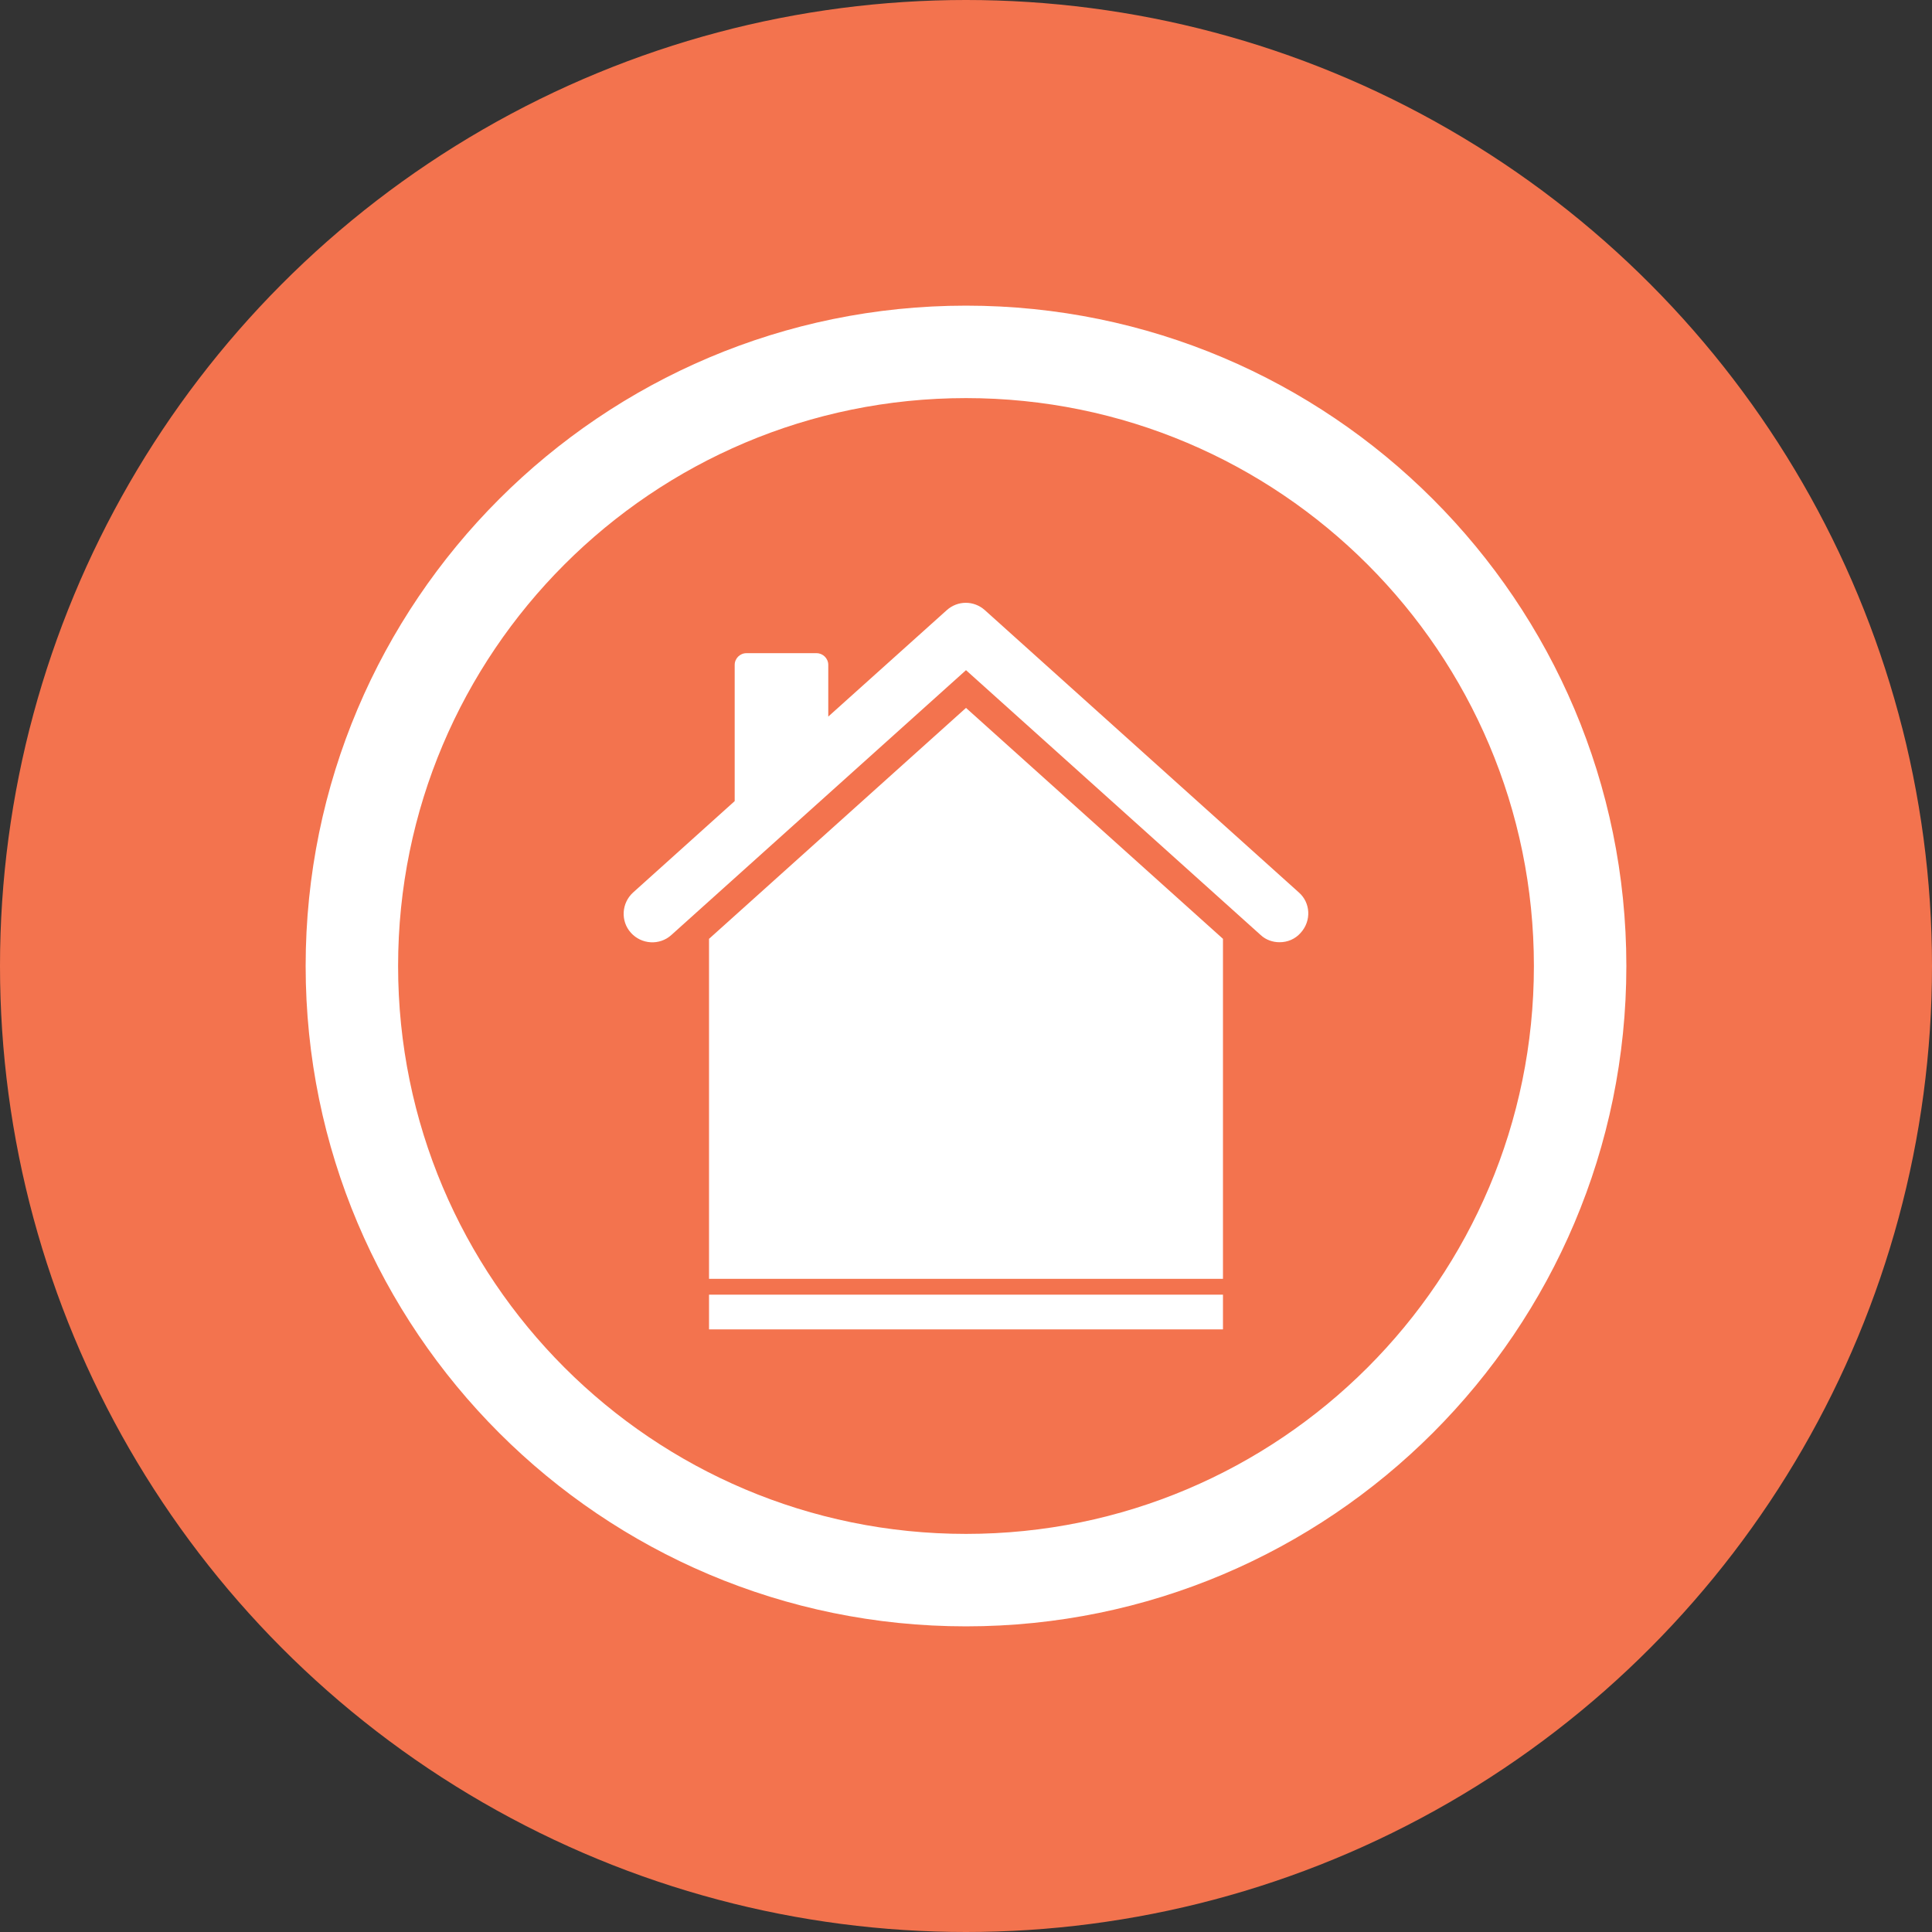 <?xml version="1.0" ?><svg id="Layer_1" style="enable-background:new 0 0 512 512;" version="1.1" viewBox="0 0 512 512" xml:space="preserve" xmlns="http://www.w3.org/2000/svg" xmlns:xlink="http://www.w3.org/1999/xlink"><rect x="0" y="0" width="512" height="512" fill="#333333" stroke="none"/><style type="text/css">
	.st0{fill:#F3734E;}
	.st1{fill:#FFFFFF;}
	.st2{fill:#4CB9C0;}
	.st3{fill:#FDBC24;}
	.st4{fill:#456574;}
</style><g id="XMLID_47_"><circle class="st0" cx="256" cy="256" id="XMLID_48_" r="256"/><g id="XMLID_1011_"><path class="st1" d="M256,81c-96.6,0-175,78.4-175,175c0,96.6,78.4,175,175,175s175-78.4,175-175    C431,159.4,352.6,81,256,81z M256,406.5c-83.1,0-150.5-67.4-150.5-150.5c0-83.1,67.4-150.5,150.5-150.5S406.5,172.9,406.5,256    C406.5,339.1,339.1,406.5,256,406.5z" id="XMLID_1014_"/><polygon class="st1" id="XMLID_1013_" points="187.9,248.8 187.9,338.9 324.1,338.9 324.1,248.8 256,187.6   "/><path class="st1" d="M344.2,236.5L261,161.7c-2.9-2.6-7.2-2.6-10.1,0l-31.4,28.2v-13.7c0-1.7-1.4-3.1-3.1-3.1    h-18.6c-1.7,0-3.1,1.4-3.1,3.1v36.1l-26.9,24.2c-3.1,2.8-3.4,7.6-0.6,10.7c2.8,3.1,7.6,3.4,10.7,0.6l78.1-70.2l78.1,70.2    c1.4,1.3,3.2,1.9,5,1.9c2.1,0,4.1-0.8,5.6-2.5C347.6,244,347.3,239.2,344.2,236.5z" id="XMLID_1091_"/><rect class="st1" height="9.2" id="XMLID_1096_" width="136.2" x="187.9" y="343.1"/></g></g><g id="XMLID_45_"><circle class="st2" cx="4579.5" cy="7463" id="XMLID_46_" r="256"/><g id="XMLID_1100_"><path class="st1" d="M4579.5,7288c-96.6,0-175,78.4-175,175s78.4,175,175,175s175-78.4,175-175    S4676.2,7288,4579.5,7288z M4579.5,7613.5c-83.1,0-150.5-67.4-150.5-150.5c0-83.1,67.4-150.5,150.5-150.5    c83.1,0,150.5,67.4,150.5,150.5C4730,7546.1,4662.6,7613.5,4579.5,7613.5z" id="XMLID_1315_"/><path class="st1" d="M4498.5,7436.7h162.1c1.3,0,2.4-1.1,2.4-2.4v-8.8c0-0.8-0.4-1.5-1-1.9l-81-60.2    c-0.8-0.6-2-0.6-2.8,0l-81,60.2c-0.6,0.4-1,1.2-1,1.9v8.8C4496.1,7435.6,4497.2,7436.7,4498.5,7436.7z M4570.8,7412.2h5.6    c0,1.3,0.3,2.2,0.9,2.8c0.6,0.6,1.5,0.8,2.5,0.8c0.9,0,1.6-0.2,2-0.7c0.4-0.5,0.6-1.1,0.6-1.9c0-0.9-0.2-1.6-0.7-2.1    c-0.4-0.5-1.3-1-2.5-1.5c-2.7-0.9-4.7-2-5.9-3.1s-1.9-2.8-1.9-4.9c0-1.9,0.7-3.5,2-4.7c1.3-1.2,3.1-1.9,5.3-2.1v-3.6h2.7v3.6    c2.1,0.3,3.8,1.1,5,2.4c1.2,1.3,1.8,3,1.8,5l0,0.1h-5.6c0-1.1-0.2-2-0.7-2.5c-0.5-0.5-1.2-0.8-2.1-0.8c-0.9,0-1.6,0.2-2,0.7    c-0.4,0.5-0.6,1.1-0.6,1.9c0,0.8,0.2,1.4,0.6,1.8c0.4,0.4,1.2,1,2.5,1.6c2.6,0.8,4.6,1.9,5.9,3.1c1.3,1.2,2,2.9,2,5    c0,2-0.6,3.6-1.9,4.7c-1.2,1.2-3,1.9-5.1,2.1v3.4h-2.7v-3.4c-2.3-0.2-4.1-0.9-5.6-2.2c-1.5-1.3-2.2-3.1-2.1-5.6L4570.8,7412.2z" id="XMLID_1323_"/><path class="st1" d="M4665.2,7541.1h-171.3c-1.3,0-2.4,1.1-2.4,2.4v6c0,1.3,1.1,2.4,2.4,2.4h171.3    c1.3,0,2.4-1.1,2.4-2.4v-6C4667.6,7542.2,4666.5,7541.1,4665.2,7541.1z" id="XMLID_1326_"/><path class="st1" d="M4499.9,7528.2v6c0,1.3,1.1,2.4,2.4,2.4h154.4c1.3,0,2.4-1.1,2.4-2.4v-6    c0-1.3-1.1-2.4-2.4-2.4h-154.4C4501,7525.8,4499.9,7526.9,4499.9,7528.2z" id="XMLID_1327_"/><path class="st1" d="M4626.9,7513.5c-0.7,0-1.2,0.6-1.2,1.2v3.6c0,0.7,0.6,1.2,1.2,1.2h21.5    c0.7,0,1.2-0.6,1.2-1.2v-3.6c0-0.7-0.6-1.2-1.2-1.2h-2.1v-63.8h2.1c0.7,0,1.2-0.6,1.2-1.2v-3.6c0-0.7-0.6-1.2-1.2-1.2h-21.5    c-0.7,0-1.2,0.6-1.2,1.2v3.6c0,0.7,0.6,1.2,1.2,1.2h2.1v63.8H4626.9z" id="XMLID_1328_"/><path class="st1" d="M4588.2,7513.5c-0.7,0-1.2,0.6-1.2,1.2v3.6c0,0.7,0.6,1.2,1.2,1.2h21.5    c0.7,0,1.2-0.6,1.2-1.2v-3.6c0-0.7-0.6-1.2-1.2-1.2h-2.1v-63.8h2.1c0.7,0,1.2-0.6,1.2-1.2v-3.6c0-0.7-0.6-1.2-1.2-1.2h-21.5    c-0.7,0-1.2,0.6-1.2,1.2v3.6c0,0.7,0.6,1.2,1.2,1.2h2.1v63.8H4588.2z" id="XMLID_1329_"/><path class="st1" d="M4549.4,7513.5c-0.7,0-1.2,0.6-1.2,1.2v3.6c0,0.7,0.6,1.2,1.2,1.2h21.5    c0.7,0,1.2-0.6,1.2-1.2v-3.6c0-0.7-0.6-1.2-1.2-1.2h-2.1v-63.8h2.1c0.7,0,1.2-0.6,1.2-1.2v-3.6c0-0.7-0.6-1.2-1.2-1.2h-21.5    c-0.7,0-1.2,0.6-1.2,1.2v3.6c0,0.7,0.6,1.2,1.2,1.2h2.1v63.8H4549.4z" id="XMLID_1330_"/><path class="st1" d="M4510.6,7513.5c-0.7,0-1.2,0.6-1.2,1.2v3.6c0,0.7,0.6,1.2,1.2,1.2h21.5    c0.7,0,1.2-0.6,1.2-1.2v-3.6c0-0.7-0.6-1.2-1.2-1.2h-2.1v-63.8h2.1c0.7,0,1.2-0.6,1.2-1.2v-3.6c0-0.7-0.6-1.2-1.2-1.2h-21.5    c-0.7,0-1.2,0.6-1.2,1.2v3.6c0,0.7,0.6,1.2,1.2,1.2h2.1v63.8H4510.6z" id="XMLID_1332_"/></g></g><g id="XMLID_16_"><circle class="st3" cx="6452.6" cy="2703.5" id="XMLID_17_" r="256"/><g id="XMLID_1333_"><path class="st1" d="M6452.6,2528.5c-96.6,0-175,78.4-175,175s78.4,175,175,175s175-78.4,175-175    S6549.2,2528.5,6452.6,2528.5z M6452.6,2854c-83.1,0-150.5-67.4-150.5-150.5c0-83.1,67.4-150.5,150.5-150.5    c83.1,0,150.5,67.4,150.5,150.5C6603.1,2786.6,6535.7,2854,6452.6,2854z" id="XMLID_1334_"/><path class="st1" d="M6384.5,2696.4v90.1h136.2v-90.1l-68.1-61.2L6384.5,2696.4z M6495.6,2713l-64.8,47.3    l-21.2-28.3l9.2-6.9l14.4,19.1l55.6-40.6L6495.6,2713z" id="XMLID_1337_"/><path class="st1" d="M6540.8,2684l-83.2-74.8c-2.9-2.6-7.2-2.6-10.1,0l-31.4,28.2v-13.7c0-1.7-1.4-3.1-3.1-3.1    h-18.6c-1.7,0-3.1,1.4-3.1,3.1v36.1l-26.9,24.2c-3.1,2.8-3.4,7.6-0.6,10.7c2.8,3.1,7.6,3.4,10.7,0.6l78.1-70.2l78.1,70.2    c1.4,1.3,3.2,1.9,5,1.9c2.1,0,4.1-0.8,5.6-2.5C6544.2,2691.6,6543.9,2686.8,6540.8,2684z" id="XMLID_1348_"/><rect class="st1" height="9.2" id="XMLID_1349_" width="136.2" x="6384.5" y="2790.6"/></g></g><g id="XMLID_14_"><circle class="st4" cx="11506.2" cy="6980.1" id="XMLID_15_" r="256"/><g id="XMLID_1350_"><path class="st1" d="M11506.2,6805.1c-96.6,0-175,78.4-175,175s78.4,175,175,175c96.7,0,175-78.4,175-175    S11602.8,6805.1,11506.2,6805.1z M11506.2,7130.6c-83.1,0-150.5-67.4-150.5-150.5c0-83.1,67.4-150.5,150.5-150.5    c83.1,0,150.5,67.4,150.5,150.5C11656.7,7063.2,11589.3,7130.6,11506.2,7130.6z" id="XMLID_1369_"/><rect class="st1" height="34.8" id="XMLID_1371_" width="188.9" x="11411.8" y="6962.7"/><circle class="st1" cx="11506.2" cy="6923.9" id="XMLID_1372_" r="25.2"/><circle class="st1" cx="11506.2" cy="7036.3" id="XMLID_1373_" r="25.2"/></g></g></svg>